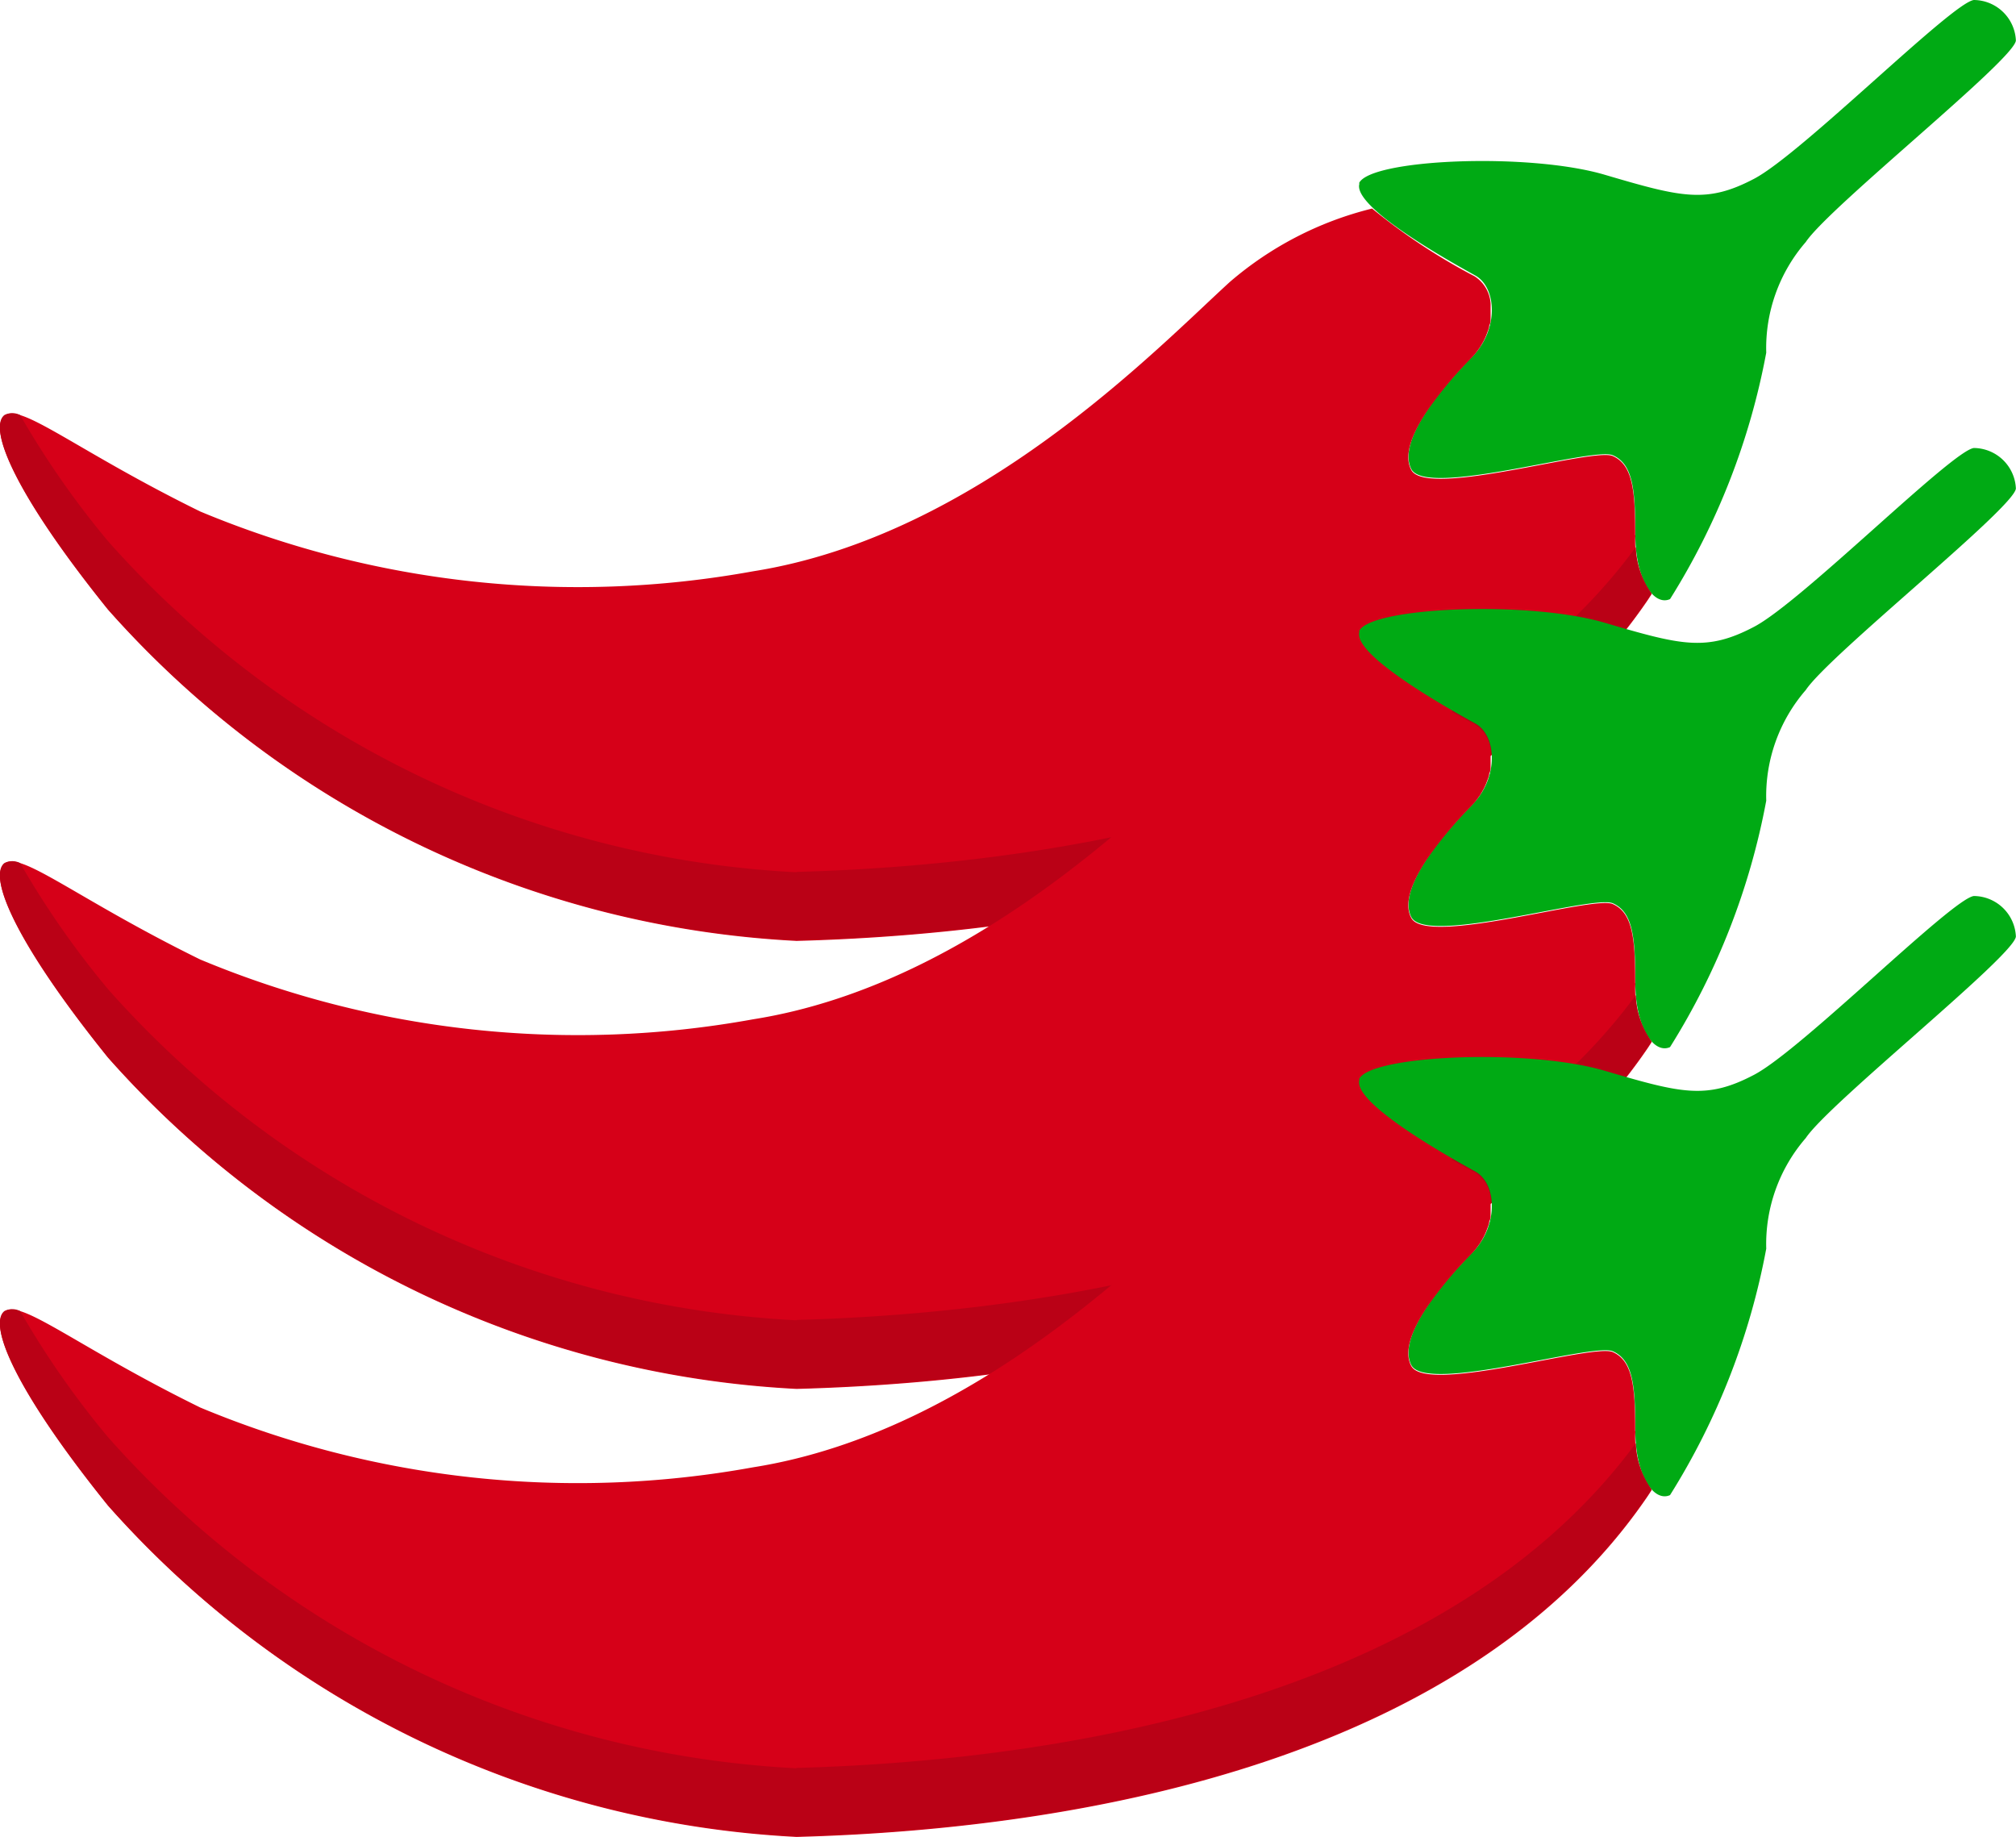 <svg xmlns="http://www.w3.org/2000/svg" xmlns:xlink="http://www.w3.org/1999/xlink" width="18" height="16.402" viewBox="0 0 18 16.402"><defs><clipPath id="a"><rect width="18" height="8.402" transform="translate(0 0)" fill="none"/></clipPath></defs><g transform="translate(2532 -7229.299)"><g transform="translate(-2532 7229.299)"><g transform="translate(0 0)" clip-path="url(#a)"><path d="M138.793,1.639c.083-.218,1.508-.281,2.194-.079s.909.26,1.335.036S144.089.023,144.284,0a.379.379,0,0,1,.375.361c-.007.166-1.667,1.486-1.876,1.8a1.445,1.445,0,0,0-.353.988,6.311,6.311,0,0,1-.859,2.2c-.144.065-.31-.173-.31-.577s-.022-.628-.2-.707-1.667.382-1.8.123.3-.758.541-1,.224-.621.029-.729-1.111-.613-1.032-.823" transform="translate(-126.66 0)" fill="#00aa14"/><path d="M14.6,24.168c0-.4-.022-.628-.2-.707s-1.667.382-1.8.123c-.072-.137.017-.341.151-.538a3.543,3.543,0,0,1,.346-.419l.044-.046c.014-.015.028-.03.04-.046l.012-.016.023-.032.012-.02.017-.03.011-.022.013-.029.009-.024.01-.027.008-.026c0-.009,0-.017.007-.026l.006-.027c0-.008,0-.016,0-.023s0-.019,0-.029,0-.013,0-.02,0-.021,0-.031,0-.01,0-.016,0-.023,0-.033V22.1a.313.313,0,0,0-.143-.244,5.38,5.38,0,0,1-.915-.605,3.07,3.07,0,0,0-1.271.656c-.664.606-2.251,2.266-4.257,2.583a8.751,8.751,0,0,1-4.935-.534C.69,23.417.185,22.984.04,23.1s.087.693.924,1.732A8.812,8.812,0,0,0,7.112,27.79c2.684-.072,6.018-.736,7.591-3.03.016-.023.029-.044.044-.067a.816.816,0,0,1-.145-.525" transform="translate(0 -19.389)" fill="#d60018"/><path d="M7.111,46.346A8.812,8.812,0,0,1,.963,43.388,7.88,7.88,0,0,1,.18,42.264a.153.153,0,0,0-.141,0c-.144.115.087.693.924,1.732a8.812,8.812,0,0,0,6.148,2.958c2.684-.072,6.018-.736,7.591-3.031.016-.023.029-.044.044-.067a.724.724,0,0,1-.14-.413c-1.609,2.187-4.863,2.827-7.495,2.9" transform="translate(0 -38.558)" fill="#ba0116"/></g></g><g transform="translate(-2532 7233.299)"><g transform="translate(0 0)" clip-path="url(#a)"><path d="M138.793,1.639c.083-.218,1.508-.281,2.194-.079s.909.26,1.335.036S144.089.023,144.284,0a.379.379,0,0,1,.375.361c-.007.166-1.667,1.486-1.876,1.8a1.445,1.445,0,0,0-.353.988,6.311,6.311,0,0,1-.859,2.2c-.144.065-.31-.173-.31-.577s-.022-.628-.2-.707-1.667.382-1.8.123.3-.758.541-1,.224-.621.029-.729-1.111-.613-1.032-.823" transform="translate(-126.66 0)" fill="#00aa14"/><path d="M14.6,24.168c0-.4-.022-.628-.2-.707s-1.667.382-1.8.123c-.072-.137.017-.341.151-.538a3.543,3.543,0,0,1,.346-.419l.044-.046c.014-.015.028-.03.04-.046l.012-.016.023-.032.012-.02.017-.03.011-.022.013-.029.009-.024.01-.027.008-.026c0-.009,0-.017.007-.026l.006-.027c0-.008,0-.016,0-.023s0-.019,0-.029,0-.013,0-.02,0-.021,0-.031,0-.01,0-.016,0-.023,0-.033V22.1a.313.313,0,0,0-.143-.244,5.38,5.38,0,0,1-.915-.605,3.07,3.07,0,0,0-1.271.656c-.664.606-2.251,2.266-4.257,2.583a8.751,8.751,0,0,1-4.935-.534C.69,23.417.185,22.984.04,23.1s.087.693.924,1.732A8.812,8.812,0,0,0,7.112,27.79c2.684-.072,6.018-.736,7.591-3.03.016-.023.029-.044.044-.067a.816.816,0,0,1-.145-.525" transform="translate(0 -19.389)" fill="#d60018"/><path d="M7.111,46.346A8.812,8.812,0,0,1,.963,43.388,7.88,7.88,0,0,1,.18,42.264a.153.153,0,0,0-.141,0c-.144.115.087.693.924,1.732a8.812,8.812,0,0,0,6.148,2.958c2.684-.072,6.018-.736,7.591-3.031.016-.023.029-.044.044-.067a.724.724,0,0,1-.14-.413c-1.609,2.187-4.863,2.827-7.495,2.9" transform="translate(0 -38.558)" fill="#ba0116"/></g></g><g transform="translate(-2532 7237.299)"><g transform="translate(0 0)" clip-path="url(#a)"><path d="M138.793,1.639c.083-.218,1.508-.281,2.194-.079s.909.26,1.335.036S144.089.023,144.284,0a.379.379,0,0,1,.375.361c-.007.166-1.667,1.486-1.876,1.8a1.445,1.445,0,0,0-.353.988,6.311,6.311,0,0,1-.859,2.2c-.144.065-.31-.173-.31-.577s-.022-.628-.2-.707-1.667.382-1.8.123.3-.758.541-1,.224-.621.029-.729-1.111-.613-1.032-.823" transform="translate(-126.66 0)" fill="#00aa14"/><path d="M14.6,24.168c0-.4-.022-.628-.2-.707s-1.667.382-1.8.123c-.072-.137.017-.341.151-.538a3.543,3.543,0,0,1,.346-.419l.044-.046c.014-.015.028-.03.04-.046l.012-.016.023-.032.012-.02.017-.03.011-.022.013-.029.009-.024.01-.027.008-.026c0-.009,0-.017.007-.026l.006-.027c0-.008,0-.016,0-.023s0-.019,0-.029,0-.013,0-.02,0-.021,0-.031,0-.01,0-.016,0-.023,0-.033V22.1a.313.313,0,0,0-.143-.244,5.38,5.38,0,0,1-.915-.605,3.07,3.07,0,0,0-1.271.656c-.664.606-2.251,2.266-4.257,2.583a8.751,8.751,0,0,1-4.935-.534C.69,23.417.185,22.984.04,23.1s.087.693.924,1.732A8.812,8.812,0,0,0,7.112,27.79c2.684-.072,6.018-.736,7.591-3.03.016-.023.029-.044.044-.067a.816.816,0,0,1-.145-.525" transform="translate(0 -19.389)" fill="#d60018"/><path d="M7.111,46.346A8.812,8.812,0,0,1,.963,43.388,7.88,7.88,0,0,1,.18,42.264a.153.153,0,0,0-.141,0c-.144.115.087.693.924,1.732a8.812,8.812,0,0,0,6.148,2.958c2.684-.072,6.018-.736,7.591-3.031.016-.023.029-.044.044-.067a.724.724,0,0,1-.14-.413c-1.609,2.187-4.863,2.827-7.495,2.9" transform="translate(0 -38.558)" fill="#ba0116"/></g></g></g></svg>